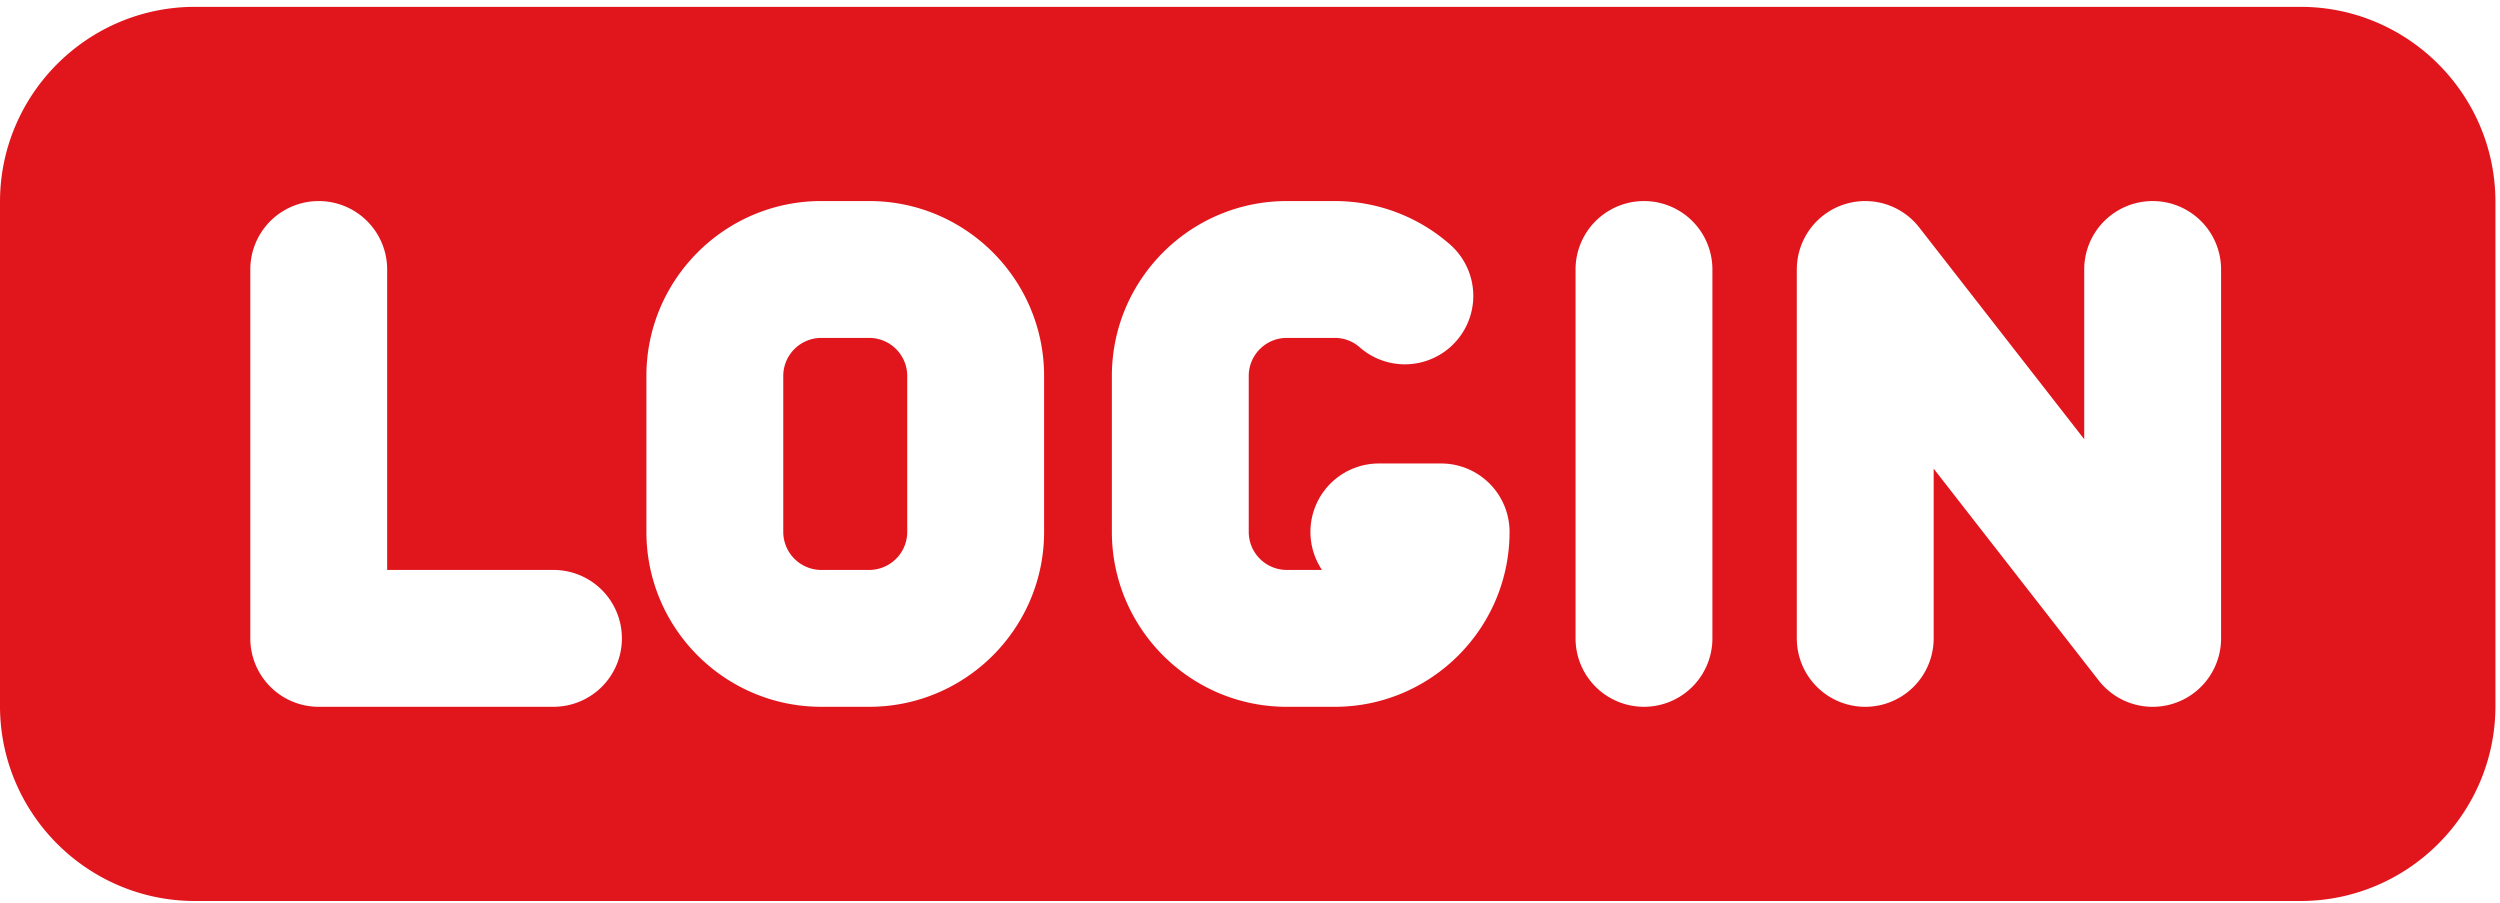 <svg xmlns="http://www.w3.org/2000/svg" width="274" height="99" viewBox="0 0 274 99">
    <path fill="#E1151C" fill-rule="nonzero" d="M99.433 41.202v17.096a4.172 4.172 0 0 1-4.167 4.167h-5.253a4.172 4.172 0 0 1-4.167-4.167V41.202a4.172 4.172 0 0 1 4.167-4.167h5.253a4.173 4.173 0 0 1 4.167 4.167zM273.5 22.125v55.25c0 11.786-9.589 21.375-21.375 21.375H21.375C9.589 98.75 0 89.161 0 77.375v-55.25C0 10.339 9.589.75 21.375.75h230.75c11.786 0 21.375 9.589 21.375 21.375zM68.161 69.965a7.5 7.5 0 0 0-7.5-7.5H42.433V29.536a7.5 7.5 0 0 0-15 0v40.429a7.5 7.5 0 0 0 7.5 7.5h25.728a7.5 7.5 0 0 0 7.5-7.5zm46.272-28.763c0-10.568-8.598-19.167-19.167-19.167h-5.253c-10.568 0-19.167 8.598-19.167 19.167v17.096c0 10.568 8.598 19.167 19.167 19.167h5.253c10.569 0 19.167-8.598 19.167-19.167V41.202zm51.014 17.096a7.5 7.5 0 0 0-7.5-7.5h-6.822a7.5 7.5 0 0 0-6.237 11.667h-3.86a4.172 4.172 0 0 1-4.167-4.167V41.202a4.172 4.172 0 0 1 4.167-4.167h5.253a4.1 4.1 0 0 1 2.754 1.04 7.5 7.5 0 0 0 9.927-11.245 19.145 19.145 0 0 0-12.681-4.794h-5.253c-10.568 0-19.167 8.598-19.167 19.167v17.096c0 10.568 8.598 19.167 19.167 19.167h5.253c10.568-.001 19.166-8.599 19.166-19.168zm22.233-28.762a7.5 7.5 0 0 0-15 0v40.429a7.5 7.5 0 0 0 15 0V29.536zm55.75 0a7.5 7.5 0 0 0-15 0v18.6l-18.084-23.209a7.5 7.5 0 0 0-13.416 4.61v40.429a7.5 7.5 0 0 0 15 0v-18.6l18.084 23.209a7.499 7.499 0 0 0 13.416-4.609v-40.43z"/>
</svg>
